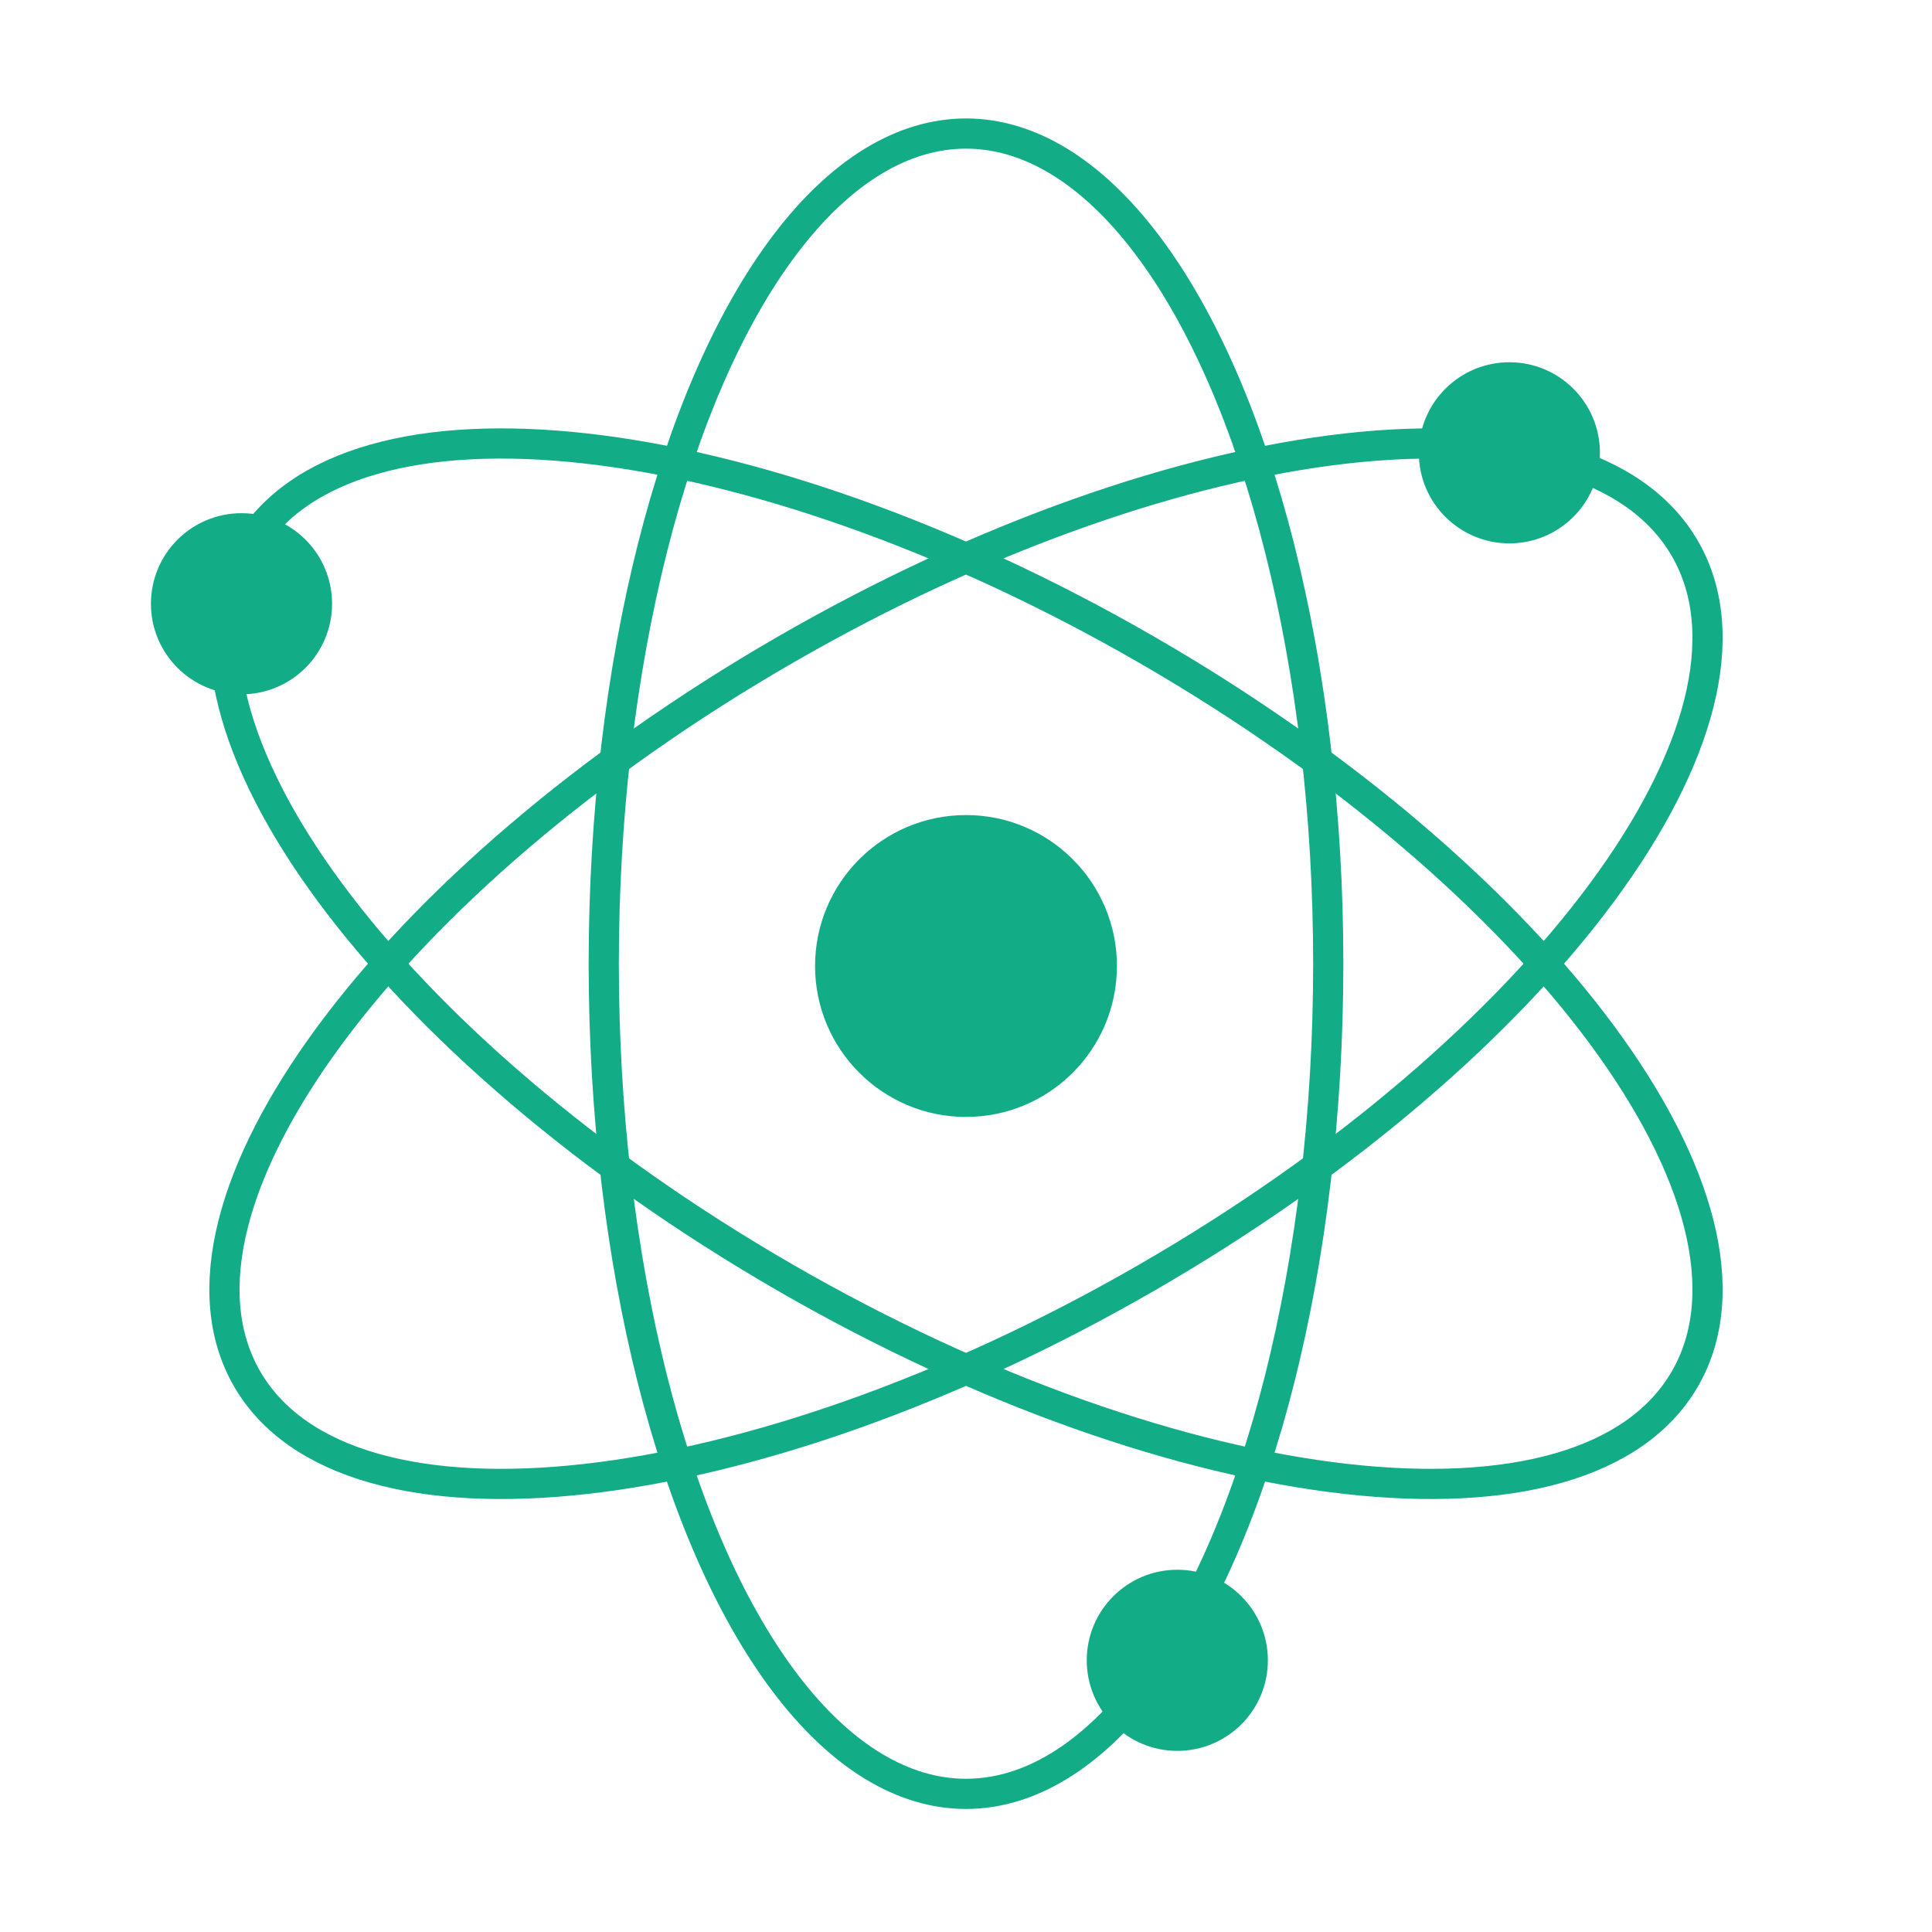 <?xml version="1.0" standalone="no"?><!DOCTYPE svg PUBLIC "-//W3C//DTD SVG 1.1//EN" "http://www.w3.org/Graphics/SVG/1.1/DTD/svg11.dtd"><svg width="100%" height="100%" viewBox="0 0 64 64" version="1.1" xmlns="http://www.w3.org/2000/svg" xmlns:xlink="http://www.w3.org/1999/xlink" xml:space="preserve" style="fill-rule:evenodd;clip-rule:evenodd;stroke-linecap:round;stroke-linejoin:round;stroke-miterlimit:1.414;"><clipPath id="_clip1"><rect id="ArtBoard1" x="0" y="0" width="64" height="64"/></clipPath><g clip-path="url(#_clip1)"><g><clipPath id="_clip2"><path d="M64,64l-64,0l0,-64l64,0l0,64ZM39,51c2.208,0 4,1.792 4,4c0,2.208 -1.792,4 -4,4c-2.208,0 -4,-1.792 -4,-4c0,-2.208 1.792,-4 4,-4ZM8,16c2.208,0 4,1.792 4,4c0,2.208 -1.792,4 -4,4c-2.208,0 -4,-1.792 -4,-4c0,-2.208 1.792,-4 4,-4ZM50,11c2.208,0 4,1.792 4,4c0,2.208 -1.792,4 -4,4c-2.208,0 -4,-1.792 -4,-4c0,-2.208 1.792,-4 4,-4Z"/></clipPath><g clip-path="url(#_clip2)"><circle cx="32" cy="32" r="5" style="fill:#12ac87;"/><ellipse cx="32" cy="31.924" rx="12" ry="27.5" style="fill:none;stroke-width:1px;stroke:#12ac87;"/><path d="M55.816,18.174c3.311,5.736 -4.672,16.553 -17.816,24.142c-13.144,7.589 -26.504,9.094 -29.816,3.358c-3.311,-5.736 4.672,-16.554 17.816,-24.142c13.144,-7.589 26.504,-9.094 29.816,-3.358Z" style="fill:none;stroke-width:1px;stroke:#12ac87;"/><path d="M8.184,18.174c3.312,-5.736 16.672,-4.231 29.816,3.358c13.144,7.588 21.127,18.406 17.816,24.142c-3.312,5.736 -16.672,4.231 -29.816,-3.358c-13.144,-7.589 -21.127,-18.406 -17.816,-24.142" style="fill:none;stroke-width:1px;stroke:#12ac87;"/></g></g><circle cx="8" cy="20" r="3" style="fill:#12ac87;"/><circle cx="39" cy="55" r="3" style="fill:#12ac87;"/><circle cx="50" cy="15" r="3" style="fill:#12ac87;"/></g></svg>